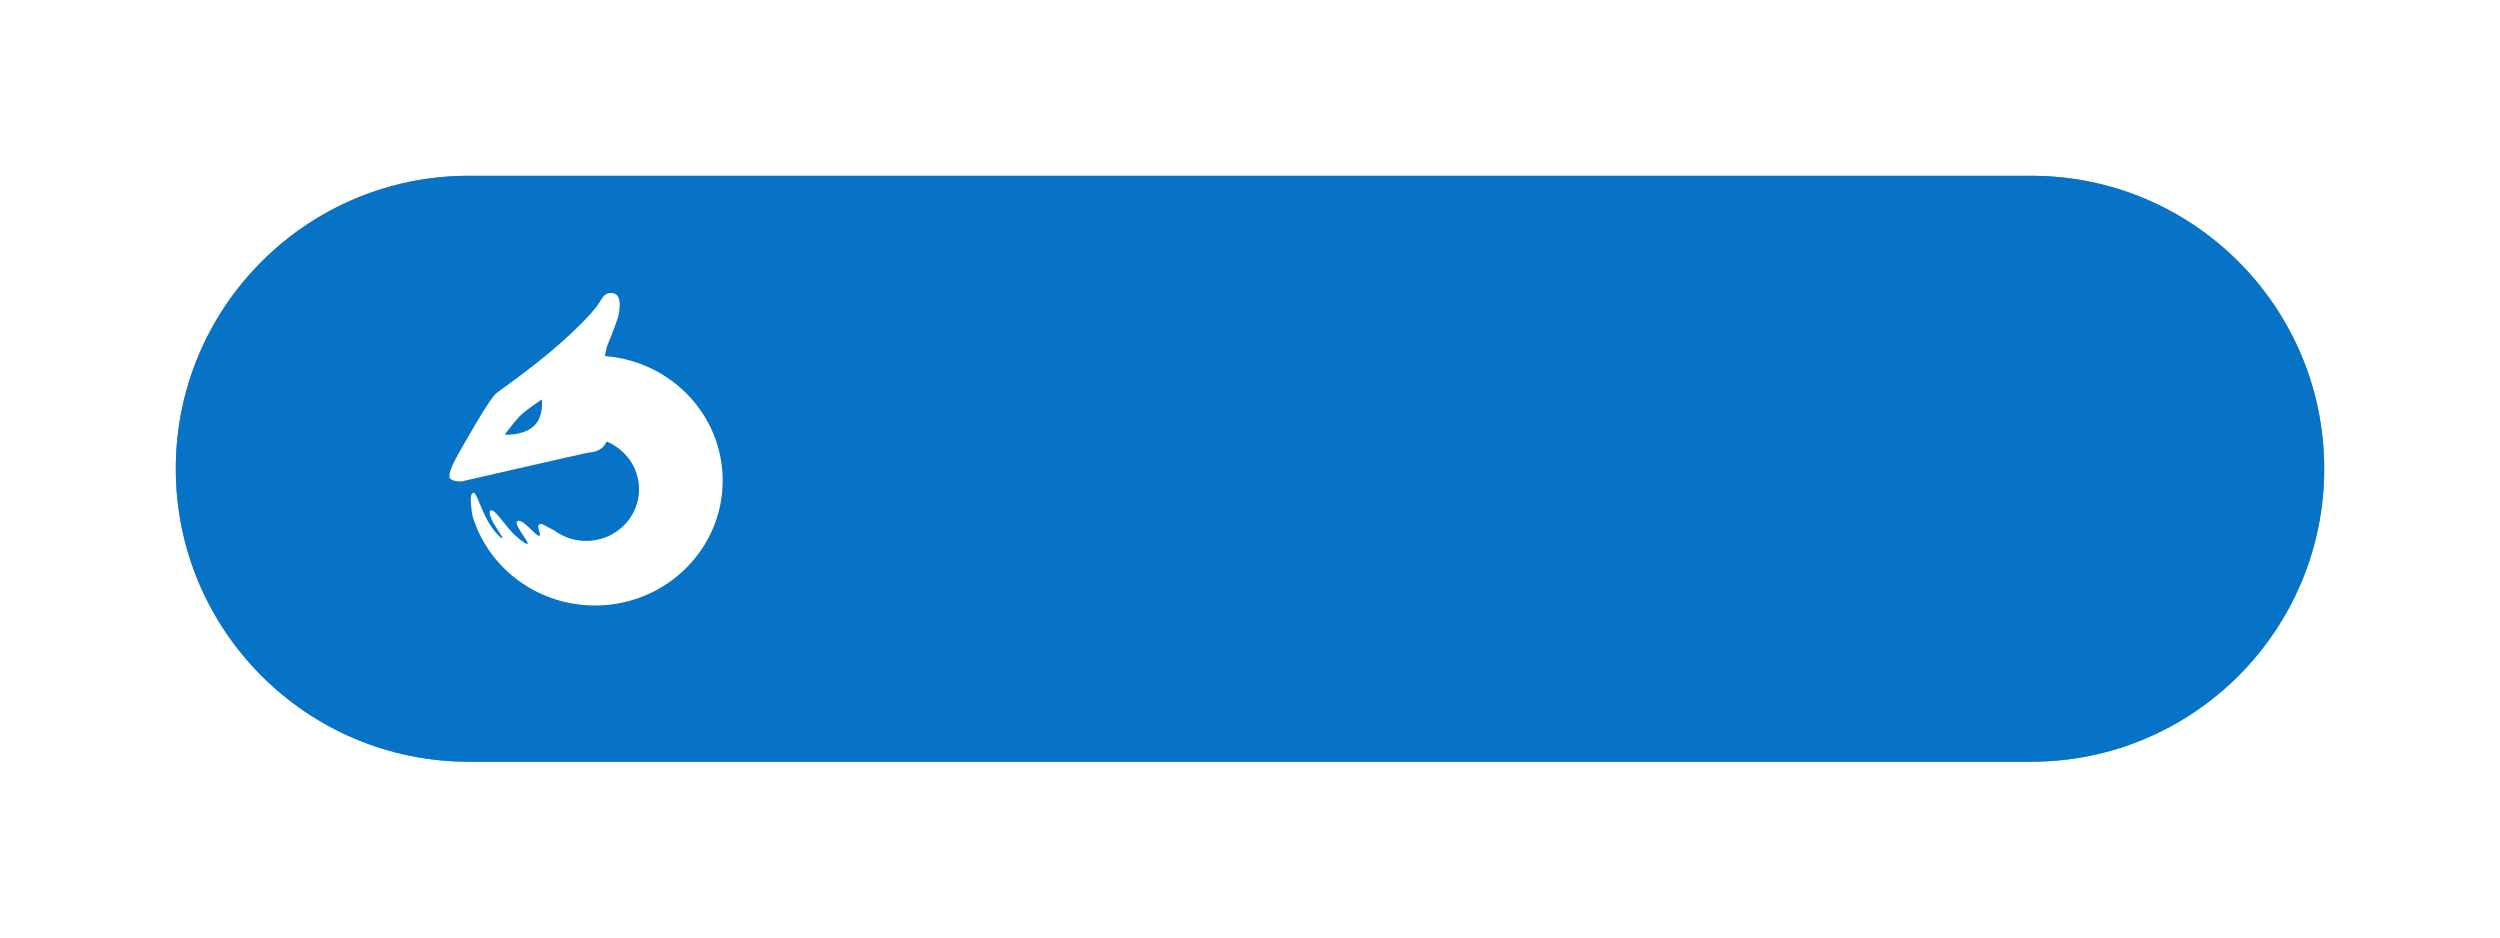 <svg xmlns="http://www.w3.org/2000/svg" width="128" height="48" viewBox="0 0 128 48"><defs><mask id="9wamb" width="2" height="2" x="-1" y="-1"><path fill="#fff" d="M9 9h110v30H9z"/><path d="M9 24c0-8.284 6.716-15 15-15h80c8.284 0 15 6.716 15 15 0 8.284-6.716 15-15 15H24c-8.284 0-15-6.716-15-15z"/></mask><filter id="9wama" width="150" height="70" x="-11" y="-11" filterUnits="userSpaceOnUse"><feOffset in="SourceGraphic" result="FeOffset1121Out"/><feGaussianBlur in="FeOffset1121Out" result="FeGaussianBlur1122Out" stdDeviation="4 4"/></filter></defs><g><g><g><g filter="url(#9wama)"><path fill="none" d="M9 24c0-8.284 6.716-15 15-15h80c8.284 0 15 6.716 15 15 0 8.284-6.716 15-15 15H24c-8.284 0-15-6.716-15-15z" mask="url(&quot;#9wamb&quot;)"/><path fill="#0773c7" fill-opacity=".7" d="M9 24c0-8.284 6.716-15 15-15h80c8.284 0 15 6.716 15 15 0 8.284-6.716 15-15 15H24c-8.284 0-15-6.716-15-15z"/></g><path fill="#0773c7" d="M9 24c0-8.284 6.716-15 15-15h80c8.284 0 15 6.716 15 15 0 8.284-6.716 15-15 15H24c-8.284 0-15-6.716-15-15z"/></g><g><path fill="#fff" d="M37 24.607C37 28.137 34.074 31 30.464 31c-2.952 0-5.446-1.913-6.258-4.54a2.715 2.715 0 0 1-.047-.25c-.084-.614-.084-1.04.125-.964.115.042.346.806.692 1.433.28.506.692.907.739.883.057-.03-.238-.41-.441-.773-.17-.304-.286-.62-.133-.66.185-.048.582.572 1.022 1.062.358.398.782.685.843.654.076-.038-.186-.354-.362-.654-.143-.241-.264-.44-.145-.512.254-.155 1.003.85 1.122.75.12-.1-.246-.555.067-.599.105-.014.313.148.693.328.453.336 1.019.535 1.632.535 1.494 0 2.705-1.184 2.705-2.645 0-1.1-.687-2.043-1.663-2.442-.074.154-.166.293-.275.359-.318.194-.27.134-.79.24-.52.104-6.331 1.438-6.331 1.438s-.433.041-.612-.142c-.18-.183.325-1.086.325-1.086s1.56-2.814 1.996-3.239c.185-.18 1.688-1.177 3.233-2.524.503-.438 1.39-1.26 1.916-1.918.264-.33.366-.734.759-.734.569 0 .45.709.418 1.016-.032.307-.626 1.746-.626 1.746s-.083.314-.087.472c3.368.258 6.019 3.013 6.019 6.373zm-9.666-2.795c.53-.503.408-1.361.408-1.361s-.758.505-1.07.801c-.312.296-.83 1.004-.83 1.004s.962.06 1.492-.444z"/></g></g></g></svg>